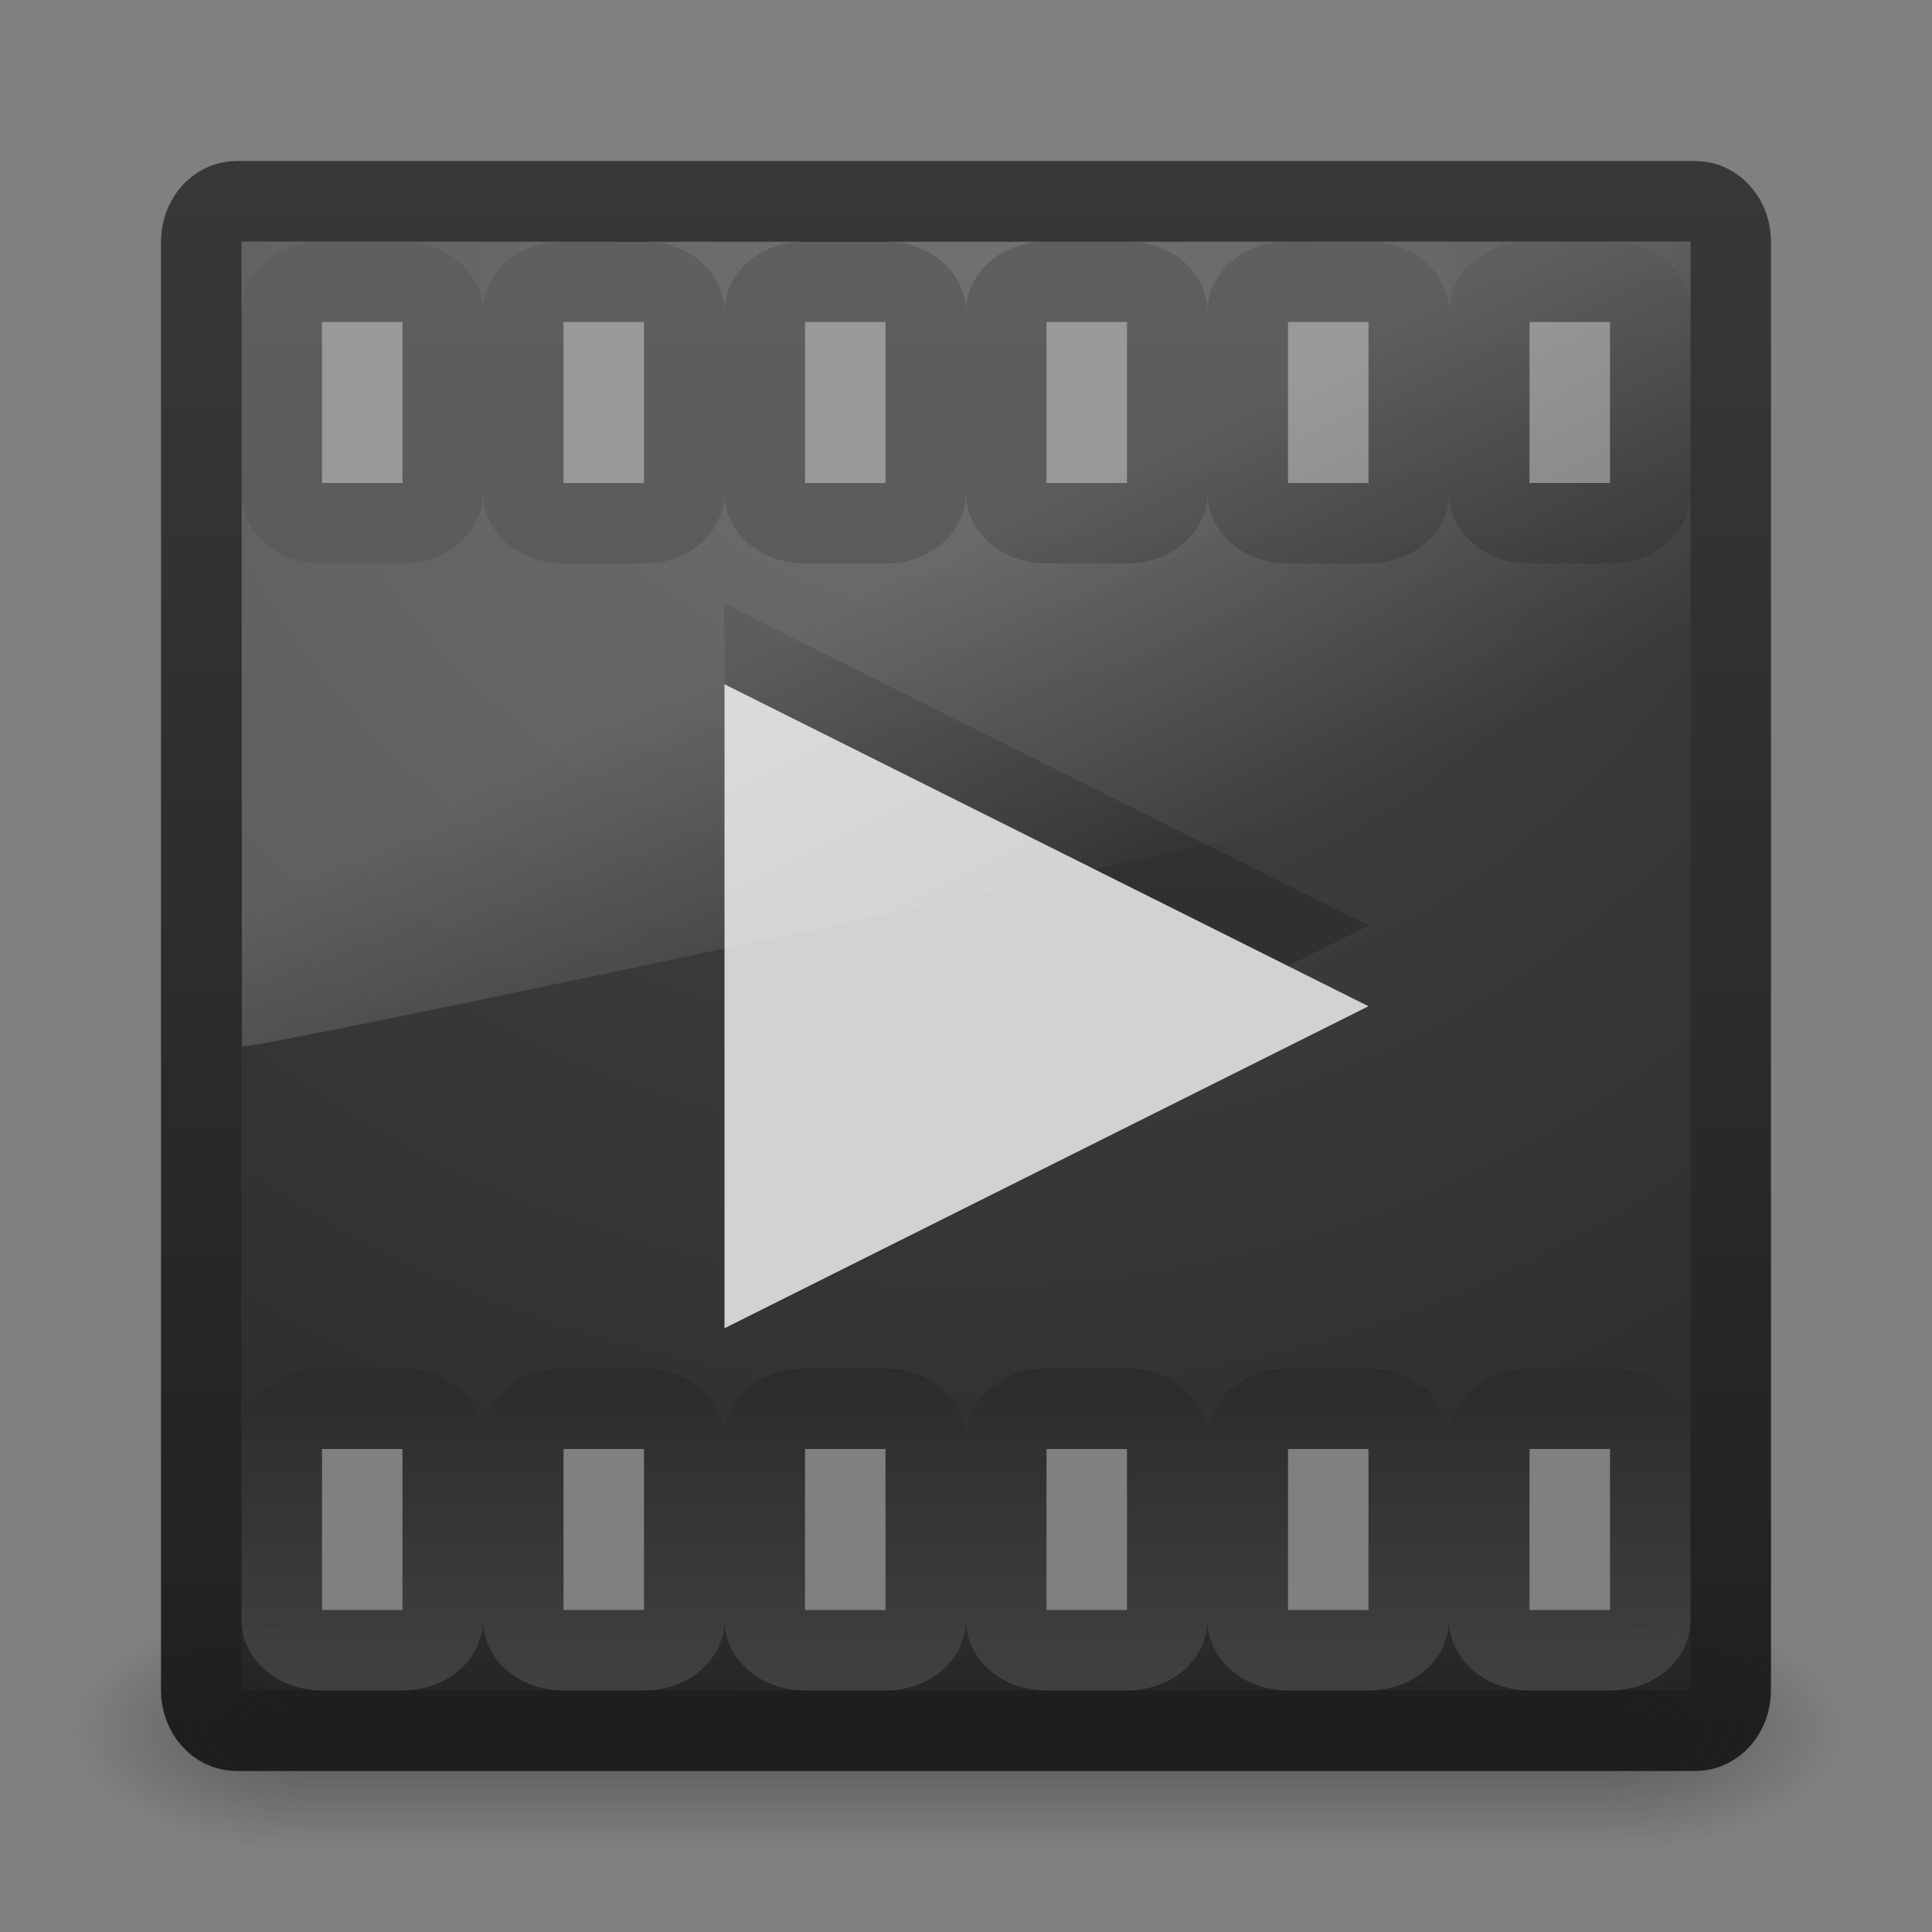 <?xml version="1.0" encoding="UTF-8" standalone="no"?>
<!-- Created with Inkscape (http://www.inkscape.org/) -->

<svg
   xmlns:dc="http://purl.org/dc/elements/1.1/"
   xmlns:cc="http://creativecommons.org/ns#"
   xmlns:rdf="http://www.w3.org/1999/02/22-rdf-syntax-ns#"
   xmlns:svg="http://www.w3.org/2000/svg"
   xmlns="http://www.w3.org/2000/svg"
   xmlns:xlink="http://www.w3.org/1999/xlink"
   xmlns:sodipodi="http://sodipodi.sourceforge.net/DTD/sodipodi-0.dtd"
   xmlns:inkscape="http://www.inkscape.org/namespaces/inkscape"
   width="24"
   height="24"
   id="svg3231"
   version="1.1"
   inkscape:version="0.48.3.1 r9886"
   sodipodi:docname="video-x-generic.svg"
   inkscape:export-filename="/home/daniel/Projects/4.0/WIP/mimes/video-x-generic/48/video-x-generic.png"
   inkscape:export-xdpi="90"
   inkscape:export-ydpi="90">
  <rect width="100%" height="100%" fill="#808080" stroke="none"/>
  <defs
     id="defs3233">
    <linearGradient
       inkscape:collect="always"
       xlink:href="#linearGradient8265-821-176-38-919-66-249-7-7-7"
       id="linearGradient3182"
       gradientUnits="userSpaceOnUse"
       gradientTransform="matrix(0.391,0,0,0.542,2.603,23.903)"
       x1="16.626"
       y1="15.298"
       x2="20.055"
       y2="24.628" />
    <linearGradient
       id="linearGradient8265-821-176-38-919-66-249-7-7-7">
      <stop
         id="stop2687-1-9-8"
         style="stop-color:#ffffff;stop-opacity:1"
         offset="0" />
      <stop
         id="stop2689-5-4-6"
         style="stop-color:#ffffff;stop-opacity:0"
         offset="1" />
    </linearGradient>
    <linearGradient
       id="linearGradient3707-319-631-407-324-616-674-812-821-107-178-392-400-7-3-5">
      <stop
         id="stop5440-9-8-4"
         style="stop-color:#272727;stop-opacity:1;"
         offset="0" />
      <stop
         id="stop5442-0-9-2"
         style="stop-color:#454545;stop-opacity:1;"
         offset="1" />
    </linearGradient>
    <linearGradient
       inkscape:collect="always"
       xlink:href="#linearGradient4640"
       id="linearGradient3185"
       gradientUnits="userSpaceOnUse"
       gradientTransform="matrix(1.108,0,0,1,25.141,0.828)"
       x1="24"
       y1="5"
       x2="24"
       y2="43" />
    <linearGradient
       id="linearGradient4640">
      <stop
         id="stop4642"
         style="stop-color:#ffffff;stop-opacity:1;"
         offset="0" />
      <stop
         offset="0.031"
         style="stop-color:#ffffff;stop-opacity:0.235;"
         id="stop4644" />
      <stop
         id="stop4646"
         style="stop-color:#ffffff;stop-opacity:0.157;"
         offset="0.971" />
      <stop
         id="stop4648"
         style="stop-color:#ffffff;stop-opacity:0.392;"
         offset="1" />
    </linearGradient>
    <radialGradient
       inkscape:collect="always"
       xlink:href="#linearGradient2867-449-88-871-390-598-476-591-434-148-57-177-641-289-620-227-114-444-680-744-921-551"
       id="radialGradient4152-74-497"
       gradientUnits="userSpaceOnUse"
       gradientTransform="matrix(0,1.139,-1.204,-2.0976134e-8,22.177,-5.75)"
       cx="7.496"
       cy="8.45"
       fx="7.496"
       fy="8.45"
       r="20" />
    <linearGradient
       id="linearGradient2867-449-88-871-390-598-476-591-434-148-57-177-641-289-620-227-114-444-680-744-921-551">
      <stop
         id="stop4445"
         style="stop-color:#4d4d4d;stop-opacity:1;"
         offset="0" />
      <stop
         id="stop4447"
         style="stop-color:#404040;stop-opacity:1;"
         offset="0.262" />
      <stop
         id="stop4449"
         style="stop-color:#303030;stop-opacity:1;"
         offset="0.705" />
      <stop
         id="stop4451"
         style="stop-color:#232323;stop-opacity:1;"
         offset="1" />
    </linearGradient>
    <linearGradient
       inkscape:collect="always"
       xlink:href="#linearGradient3707-319-631-407-324-616-674-812-821-107-178-392-400-671-944"
       id="linearGradient4154-375-947"
       gradientUnits="userSpaceOnUse"
       gradientTransform="matrix(0.487,0,0,0.487,0.308,0.308)"
       x1="24"
       y1="44"
       x2="24"
       y2="3.899" />
    <linearGradient
       id="linearGradient3707-319-631-407-324-616-674-812-821-107-178-392-400-671-944">
      <stop
         id="stop4455"
         style="stop-color:#202020;stop-opacity:1;"
         offset="0" />
      <stop
         id="stop4457"
         style="stop-color:#383838;stop-opacity:1;"
         offset="1" />
    </linearGradient>
    <radialGradient
       inkscape:collect="always"
       xlink:href="#linearGradient3688-166-749-2-324"
       id="radialGradient3209"
       gradientUnits="userSpaceOnUse"
       gradientTransform="matrix(2.004,0,0,0.8,32.988,9.2)"
       cx="4.993"
       cy="43.5"
       fx="4.993"
       fy="43.5"
       r="2.5" />
    <linearGradient
       id="linearGradient3688-166-749-2-324">
      <stop
         offset="0"
         style="stop-color:#181818;stop-opacity:1"
         id="stop3216" />
      <stop
         offset="1"
         style="stop-color:#181818;stop-opacity:0"
         id="stop3218" />
    </linearGradient>
    <radialGradient
       inkscape:collect="always"
       xlink:href="#linearGradient3688-464-309-8-331"
       id="radialGradient3206"
       gradientUnits="userSpaceOnUse"
       gradientTransform="matrix(2.004,0,0,0.8,-15.012,-78.8)"
       cx="4.993"
       cy="43.5"
       fx="4.993"
       fy="43.5"
       r="2.5" />
    <linearGradient
       id="linearGradient3688-464-309-8-331">
      <stop
         offset="0"
         style="stop-color:#181818;stop-opacity:1"
         id="stop3222" />
      <stop
         offset="1"
         style="stop-color:#181818;stop-opacity:0"
         id="stop3224" />
    </linearGradient>
    <linearGradient
       id="linearGradient3702-501-757-6-946">
      <stop
         offset="0"
         style="stop-color:#181818;stop-opacity:0"
         id="stop3228" />
      <stop
         offset="0.5"
         style="stop-color:#181818;stop-opacity:1"
         id="stop3230" />
      <stop
         offset="1"
         style="stop-color:#181818;stop-opacity:0"
         id="stop3232" />
    </linearGradient>
    <linearGradient
       y2="39.999"
       x2="25.058"
       y1="47.028"
       x1="25.058"
       gradientTransform="matrix(1.357,0,0,0.571,-8.571,19.143)"
       gradientUnits="userSpaceOnUse"
       id="linearGradient3229"
       xlink:href="#linearGradient3702-501-757-6-946"
       inkscape:collect="always" />
    <linearGradient
       inkscape:collect="always"
       id="linearGradient3798-44-1">
      <stop
         style="stop-color:#ffffff;stop-opacity:1;"
         offset="0"
         id="stop3800-9-4" />
      <stop
         style="stop-color:#ffffff;stop-opacity:0;"
         offset="1"
         id="stop3802-93-6" />
    </linearGradient>
    <linearGradient
       y2="12.119"
       x2="6.191"
       y1="13.9"
       x1="6.191"
       gradientTransform="translate(35,0)"
       gradientUnits="userSpaceOnUse"
       id="linearGradient3889-9"
       xlink:href="#linearGradient3798-44-1"
       inkscape:collect="always" />
    <linearGradient
       y2="12.119"
       x2="6.191"
       y1="13.9"
       x1="6.191"
       gradientTransform="matrix(0.488,0,0,0.429,-4.22,37.071)"
       gradientUnits="userSpaceOnUse"
       id="linearGradient3889-9-8"
       xlink:href="#linearGradient3798-44-1-9"
       inkscape:collect="always" />
    <linearGradient
       inkscape:collect="always"
       id="linearGradient3798-44-1-9">
      <stop
         style="stop-color:#ffffff;stop-opacity:1;"
         offset="0"
         id="stop3800-9-4-2" />
      <stop
         style="stop-color:#ffffff;stop-opacity:0;"
         offset="1"
         id="stop3802-93-6-8" />
    </linearGradient>
    <linearGradient
       inkscape:collect="always"
       xlink:href="#linearGradient3707-319-631-407-324-616-674-812-821-107-178-392-400-7-3-5"
       id="linearGradient3044"
       gradientUnits="userSpaceOnUse"
       gradientTransform="matrix(0.421,0,0,0.424,-33.193,77.21)"
       x1="149.985"
       y1="-104.235"
       x2="149.985"
       y2="-174.968" />
    <linearGradient
       y2="3.89"
       x2="24"
       y1="44"
       x1="24"
       gradientTransform="matrix(0.487,0,0,0.487,0.308,0.308)"
       gradientUnits="userSpaceOnUse"
       id="linearGradient3105"
       xlink:href="#linearGradient3104-0-8"
       inkscape:collect="always" />
    <linearGradient
       y2="44.984"
       x2="19.36"
       y1="16.95"
       x1="19.36"
       gradientTransform="matrix(0.487,0,0,0.487,0.308,-0.164)"
       gradientUnits="userSpaceOnUse"
       id="linearGradient3103"
       xlink:href="#linearGradient3600-74-0"
       inkscape:collect="always" />
    <linearGradient
       y2="3.899"
       x2="24"
       y1="43.67"
       x1="24"
       gradientTransform="matrix(0.487,0,0,0.453,0.307,0.46)"
       gradientUnits="userSpaceOnUse"
       id="linearGradient3100"
       xlink:href="#linearGradient2490"
       inkscape:collect="always" />
    <radialGradient
       r="20"
       fy="7.565"
       fx="3.305"
       cy="7.565"
       cx="3.305"
       gradientTransform="matrix(0,0.874,-1.152,-3.5163214e-8,20.11,-0.867)"
       gradientUnits="userSpaceOnUse"
       id="radialGradient3098"
       xlink:href="#linearGradient3357"
       inkscape:collect="always" />
    <linearGradient
       y2="43"
       x2="24"
       y1="5"
       x1="24"
       gradientTransform="matrix(0.459,0,0,0.432,0.974,2.12)"
       gradientUnits="userSpaceOnUse"
       id="linearGradient3093"
       xlink:href="#linearGradient3924-742"
       inkscape:collect="always" />
    <radialGradient
       r="2"
       fy="4.918"
       fx="14"
       cy="4.918"
       cx="14"
       spreadMethod="reflect"
       gradientTransform="matrix(0.727,-1.3215675e-8,2.4999998e-8,1.137,-3.185,-3.919)"
       gradientUnits="userSpaceOnUse"
       id="radialGradient3088"
       xlink:href="#linearGradient3520"
       inkscape:collect="always" />
    <radialGradient
       r="2"
       fy="4.918"
       fx="14"
       cy="4.918"
       cx="14"
       spreadMethod="reflect"
       gradientTransform="matrix(0.727,-1.3215675e-8,2.4999998e-8,1.137,6.815,-3.919)"
       gradientUnits="userSpaceOnUse"
       id="radialGradient3083"
       xlink:href="#linearGradient3520-4"
       inkscape:collect="always" />
    <linearGradient
       y2="19.963"
       x2="23.954"
       y1="15.999"
       x1="23.954"
       gradientTransform="matrix(0.5,0,0,0.5,2.2961826e-6,-4.3e-6)"
       gradientUnits="userSpaceOnUse"
       id="linearGradient3080"
       xlink:href="#linearGradient3510"
       inkscape:collect="always" />
    <linearGradient
       id="linearGradient3520-4">
      <stop
         offset="0"
         style="stop-color:#ffffff;stop-opacity:1"
         id="stop3522-8" />
      <stop
         offset="1"
         style="stop-color:#8f8f8f;stop-opacity:1"
         id="stop3524-5" />
    </linearGradient>
    <linearGradient
       id="linearGradient3104-0-8">
      <stop
         offset="0"
         style="stop-color:#787878;stop-opacity:1"
         id="stop3106-6-1" />
      <stop
         offset="1"
         style="stop-color:#aaaaaa;stop-opacity:1"
         id="stop3108-0-6" />
    </linearGradient>
    <linearGradient
       id="linearGradient3600-74-0">
      <stop
         offset="0"
         style="stop-color:#f4f4f4;stop-opacity:1"
         id="stop3602-9-4" />
      <stop
         offset="1"
         style="stop-color:#dbdbdb;stop-opacity:1"
         id="stop3604-1-8" />
    </linearGradient>
    <linearGradient
       id="linearGradient3510">
      <stop
         offset="0"
         style="stop-color:#000000;stop-opacity:1"
         id="stop3512" />
      <stop
         offset="1"
         style="stop-color:#000000;stop-opacity:0"
         id="stop3514" />
    </linearGradient>
    <linearGradient
       id="linearGradient3520">
      <stop
         offset="0"
         style="stop-color:#ffffff;stop-opacity:1"
         id="stop3522" />
      <stop
         offset="1"
         style="stop-color:#8f8f8f;stop-opacity:1"
         id="stop3524" />
    </linearGradient>
    <linearGradient
       id="linearGradient3357">
      <stop
         offset="0"
         style="stop-color:#f89b7e;stop-opacity:1"
         id="stop3359" />
      <stop
         offset="0.397"
         style="stop-color:#e35d4f;stop-opacity:1"
         id="stop3361" />
      <stop
         offset="1"
         style="stop-color:#c6262e;stop-opacity:1"
         id="stop3363" />
    </linearGradient>
    <linearGradient
       id="linearGradient2490">
      <stop
         offset="0"
         style="stop-color:#791235;stop-opacity:1"
         id="stop2492" />
      <stop
         offset="1"
         style="stop-color:#dd3b27;stop-opacity:1"
         id="stop2494" />
    </linearGradient>
    <linearGradient
       id="linearGradient3702-501-757-979">
      <stop
         offset="0"
         style="stop-color:#181818;stop-opacity:0"
         id="stop3091" />
      <stop
         offset="0.5"
         style="stop-color:#181818;stop-opacity:1"
         id="stop3093" />
      <stop
         offset="1"
         style="stop-color:#181818;stop-opacity:0"
         id="stop3095" />
    </linearGradient>
    <linearGradient
       gradientUnits="userSpaceOnUse"
       xlink:href="#linearGradient3702-501-757-979"
       id="linearGradient3086-631"
       y2="39.999"
       x2="25.058"
       y1="47.028"
       x1="25.058" />
    <linearGradient
       id="linearGradient3688-464-309-276">
      <stop
         offset="0"
         style="stop-color:#181818;stop-opacity:1"
         id="stop3085" />
      <stop
         offset="1"
         style="stop-color:#181818;stop-opacity:0"
         id="stop3087" />
    </linearGradient>
    <radialGradient
       gradientTransform="matrix(2.004,0,0,1.4,-20.012,-104.4)"
       gradientUnits="userSpaceOnUse"
       xlink:href="#linearGradient3688-464-309-276"
       id="radialGradient3084-992"
       fy="43.5"
       fx="4.993"
       r="2.5"
       cy="43.5"
       cx="4.993" />
    <linearGradient
       id="linearGradient3688-166-749-49">
      <stop
         offset="0"
         style="stop-color:#181818;stop-opacity:1"
         id="stop3079" />
      <stop
         offset="1"
         style="stop-color:#181818;stop-opacity:0"
         id="stop3081" />
    </linearGradient>
    <radialGradient
       gradientTransform="matrix(2.004,0,0,1.4,27.988,-17.4)"
       gradientUnits="userSpaceOnUse"
       xlink:href="#linearGradient3688-166-749-49"
       id="radialGradient3082-993"
       fy="43.5"
       fx="4.993"
       r="2.5"
       cy="43.5"
       cx="4.993" />
    <linearGradient
       id="linearGradient3924-742">
      <stop
         offset="0"
         style="stop-color:#ffffff;stop-opacity:1"
         id="stop3115" />
      <stop
         offset="0.063"
         style="stop-color:#ffffff;stop-opacity:0.235"
         id="stop3117" />
      <stop
         offset="0.951"
         style="stop-color:#ffffff;stop-opacity:0.157"
         id="stop3119" />
      <stop
         offset="1"
         style="stop-color:#ffffff;stop-opacity:0.392"
         id="stop3121" />
    </linearGradient>
    <linearGradient
       inkscape:collect="always"
       xlink:href="#linearGradient3510"
       id="linearGradient3202"
       gradientUnits="userSpaceOnUse"
       gradientTransform="matrix(0.5,0,0,0.5,-24.872,51.194)"
       x1="23.954"
       y1="15.999"
       x2="23.954"
       y2="19.963" />
    <radialGradient
       inkscape:collect="always"
       xlink:href="#linearGradient3520-4"
       id="radialGradient3205"
       gradientUnits="userSpaceOnUse"
       gradientTransform="matrix(0.727,-1.3215675e-8,2.4999998e-8,1.137,-18.057,47.274)"
       spreadMethod="reflect"
       cx="14"
       cy="4.918"
       fx="14"
       fy="4.918"
       r="2" />
    <radialGradient
       inkscape:collect="always"
       xlink:href="#linearGradient3520"
       id="radialGradient3210"
       gradientUnits="userSpaceOnUse"
       gradientTransform="matrix(0.727,-1.3215675e-8,2.4999998e-8,1.137,-28.057,47.274)"
       spreadMethod="reflect"
       cx="14"
       cy="4.918"
       fx="14"
       fy="4.918"
       r="2" />
    <linearGradient
       inkscape:collect="always"
       xlink:href="#linearGradient3924-742"
       id="linearGradient3215"
       gradientUnits="userSpaceOnUse"
       gradientTransform="matrix(0.459,0,0,0.432,-23.898,53.314)"
       x1="24"
       y1="5"
       x2="24"
       y2="43" />
    <radialGradient
       inkscape:collect="always"
       xlink:href="#linearGradient3357"
       id="radialGradient3220"
       gradientUnits="userSpaceOnUse"
       gradientTransform="matrix(0,0.874,-1.152,-3.5163214e-8,-4.762,50.327)"
       cx="3.305"
       cy="7.565"
       fx="3.305"
       fy="7.565"
       r="20" />
    <linearGradient
       inkscape:collect="always"
       xlink:href="#linearGradient2490"
       id="linearGradient3222"
       gradientUnits="userSpaceOnUse"
       gradientTransform="matrix(0.487,0,0,0.453,-24.565,51.653)"
       x1="24"
       y1="43.67"
       x2="24"
       y2="3.899" />
    <linearGradient
       inkscape:collect="always"
       xlink:href="#linearGradient3600-74-0"
       id="linearGradient3225"
       gradientUnits="userSpaceOnUse"
       gradientTransform="matrix(0.487,0,0,0.487,-9.192,55.336)"
       x1="19.36"
       y1="16.95"
       x2="19.36"
       y2="44.984" />
    <linearGradient
       inkscape:collect="always"
       xlink:href="#linearGradient3104-0-8"
       id="linearGradient3227"
       gradientUnits="userSpaceOnUse"
       gradientTransform="matrix(0.487,0,0,0.487,-9.192,55.808)"
       x1="24"
       y1="44"
       x2="24"
       y2="3.89" />
    <radialGradient
       inkscape:collect="always"
       xlink:href="#linearGradient3688-166-749-49"
       id="radialGradient3234"
       gradientUnits="userSpaceOnUse"
       gradientTransform="matrix(2.004,0,0,1.4,27.988,-17.4)"
       cx="4.993"
       cy="43.5"
       fx="4.993"
       fy="43.5"
       r="2.5" />
    <radialGradient
       inkscape:collect="always"
       xlink:href="#linearGradient3688-464-309-276"
       id="radialGradient3236"
       gradientUnits="userSpaceOnUse"
       gradientTransform="matrix(2.004,0,0,1.4,-20.012,-104.4)"
       cx="4.993"
       cy="43.5"
       fx="4.993"
       fy="43.5"
       r="2.5" />
    <linearGradient
       inkscape:collect="always"
       xlink:href="#linearGradient3702-501-757-979"
       id="linearGradient3238"
       gradientUnits="userSpaceOnUse"
       x1="25.058"
       y1="47.028"
       x2="25.058"
       y2="39.999" />
    <linearGradient
       inkscape:collect="always"
       xlink:href="#linearGradient3798-44-1-9"
       id="linearGradient4039"
       gradientUnits="userSpaceOnUse"
       gradientTransform="matrix(0.487,0,0,0.487,0.308,38.308)"
       x1="24"
       y1="44"
       x2="24"
       y2="3.899" />
  </defs>
  <sodipodi:namedview
     id="base"
     pagecolor="#ffffff"
     bordercolor="#666666"
     borderopacity="1.0"
     inkscape:pageopacity="0.0"
     inkscape:pageshadow="2"
     inkscape:zoom="1.4557291"
     inkscape:cx="77.996751"
     inkscape:cy="4.3858373"
     inkscape:current-layer="layer1"
     showgrid="true"
     inkscape:grid-bbox="true"
     inkscape:document-units="px"
     inkscape:window-width="1254"
     inkscape:window-height="826"
     inkscape:window-x="296"
     inkscape:window-y="169"
     inkscape:window-maximized="0">
    <inkscape:grid
       type="xygrid"
       id="grid3038"
       empspacing="5"
       visible="true"
       enabled="true"
       snapvisiblegridlinesonly="true" />
  </sodipodi:namedview>
  <g
     id="layer1"
     inkscape:label="Layer 1"
     inkscape:groupmode="layer"
     transform="translate(0,-24)">
    <g
       id="g4045">
      <path
         id="rect5505-21"
         transform="translate(0,24)"
         d="M 2.938 2.5 C 2.693 2.5 2.5 2.73 2.5 3 L 2.5 21 C 2.5 21.27 2.693 21.5 2.938 21.5 L 21.062 21.5 C 21.307 21.5 21.5 21.27 21.5 21 L 21.5 3 C 21.5 2.73 21.307 2.5 21.062 2.5 L 2.938 2.5 z M 4 3.5 L 5 3.5 C 5.277 3.5 5.5 3.667 5.5 3.875 L 5.5 6.125 C 5.5 6.333 5.277 6.5 5 6.5 L 4 6.5 C 3.723 6.5 3.5 6.333 3.5 6.125 L 3.5 3.875 C 3.5 3.667 3.723 3.5 4 3.5 z M 7 3.5 L 8 3.5 C 8.277 3.5 8.5 3.667 8.5 3.875 L 8.5 6.125 C 8.5 6.333 8.277 6.5 8 6.5 L 7 6.5 C 6.723 6.5 6.5 6.333 6.5 6.125 L 6.5 3.875 C 6.5 3.667 6.723 3.5 7 3.5 z M 10 3.5 L 11 3.5 C 11.277 3.5 11.5 3.667 11.5 3.875 L 11.5 6.125 C 11.5 6.333 11.277 6.5 11 6.5 L 10 6.5 C 9.723 6.5 9.5 6.333 9.5 6.125 L 9.5 3.875 C 9.5 3.667 9.723 3.5 10 3.5 z M 13 3.5 L 14 3.5 C 14.277 3.5 14.5 3.667 14.5 3.875 L 14.5 6.125 C 14.5 6.333 14.277 6.5 14 6.5 L 13 6.5 C 12.723 6.5 12.5 6.333 12.5 6.125 L 12.5 3.875 C 12.5 3.667 12.723 3.5 13 3.5 z M 16 3.5 L 17 3.5 C 17.277 3.5 17.5 3.667 17.5 3.875 L 17.5 6.125 C 17.5 6.333 17.277 6.5 17 6.5 L 16 6.5 C 15.723 6.5 15.5 6.333 15.5 6.125 L 15.5 3.875 C 15.5 3.667 15.723 3.5 16 3.5 z M 19 3.5 L 20 3.5 C 20.277 3.5 20.5 3.667 20.5 3.875 L 20.5 6.125 C 20.5 6.333 20.277 6.5 20 6.5 L 19 6.5 C 18.723 6.5 18.5 6.333 18.5 6.125 L 18.5 3.875 C 18.5 3.667 18.723 3.5 19 3.5 z M 4 17.5 L 5 17.5 C 5.277 17.5 5.5 17.667 5.5 17.875 L 5.5 20.125 C 5.5 20.333 5.277 20.5 5 20.5 L 4 20.5 C 3.723 20.5 3.5 20.333 3.5 20.125 L 3.5 17.875 C 3.5 17.667 3.723 17.5 4 17.5 z M 7 17.5 L 8 17.5 C 8.277 17.5 8.5 17.667 8.5 17.875 L 8.5 20.125 C 8.5 20.333 8.277 20.5 8 20.5 L 7 20.5 C 6.723 20.5 6.5 20.333 6.5 20.125 L 6.5 17.875 C 6.5 17.667 6.723 17.5 7 17.5 z M 10 17.5 L 11 17.5 C 11.277 17.5 11.5 17.667 11.5 17.875 L 11.5 20.125 C 11.5 20.333 11.277 20.5 11 20.5 L 10 20.5 C 9.723 20.5 9.5 20.333 9.5 20.125 L 9.5 17.875 C 9.5 17.667 9.723 17.5 10 17.5 z M 13 17.5 L 14 17.5 C 14.277 17.5 14.5 17.667 14.5 17.875 L 14.5 20.125 C 14.5 20.333 14.277 20.5 14 20.5 L 13 20.5 C 12.723 20.5 12.5 20.333 12.5 20.125 L 12.5 17.875 C 12.5 17.667 12.723 17.5 13 17.5 z M 16 17.5 L 17 17.5 C 17.277 17.5 17.5 17.667 17.5 17.875 L 17.5 20.125 C 17.5 20.333 17.277 20.5 17 20.5 L 16 20.5 C 15.723 20.5 15.5 20.333 15.5 20.125 L 15.5 17.875 C 15.5 17.667 15.723 17.5 16 17.5 z M 19 17.5 L 20 17.5 C 20.277 17.5 20.5 17.667 20.5 17.875 L 20.5 20.125 C 20.5 20.333 20.277 20.5 20 20.5 L 19 20.5 C 18.723 20.5 18.5 20.333 18.5 20.125 L 18.5 17.875 C 18.5 17.667 18.723 17.5 19 17.5 z "
         style="color:#000000;fill:url(#radialGradient4152-74-497);fill-opacity:1;fill-rule:nonzero;stroke:url(#linearGradient4154-375-947);stroke-width:1;stroke-linecap:round;stroke-linejoin:round;stroke-miterlimit:4;stroke-opacity:1;stroke-dasharray:none;stroke-dashoffset:0;marker:none;visibility:visible;display:inline;overflow:visible;enable-background:accumulate" />
      <g
         transform="translate(-12,11.5)"
         id="g3040">
        <path
           sodipodi:nodetypes="cccc"
           inkscape:connector-curvature="0"
           id="path5201-7"
           style="color:#000000;fill:url(#linearGradient3044);fill-opacity:1;fill-rule:nonzero;stroke:none;stroke-width:1;marker:none;visibility:visible;display:inline;overflow:visible;enable-background:accumulate"
           d="m 21,20 0,8 8,-4 z" />
        <path
           sodipodi:nodetypes="cccc"
           inkscape:connector-curvature="0"
           id="path5201"
           style="color:#000000;fill:#d2d2d2;fill-opacity:1;fill-rule:nonzero;stroke:none;stroke-width:0.917;marker:none;visibility:visible;display:inline;overflow:visible;enable-background:accumulate"
           d="m 21,21 0,8 8,-4 z" />
      </g>
      <path
         inkscape:connector-curvature="0"
         style="opacity:0.2;fill:url(#linearGradient3182);fill-opacity:1;fill-rule:evenodd;stroke:none"
         id="path3333-3"
         d="M 3,27 3.006,37 C 3.524,36.99 20.607,33.314 21,33.137 L 21,27 c 0,0 -12.016,0.01 -18,0 z"
         sodipodi:nodetypes="ccccc" />
      <g
         transform="matrix(0.55,0,0,0.333,-1.305,31.333)"
         id="g2036"
         style="display:inline">
        <g
           transform="matrix(1.053,0,0,1.286,-1.263,-13.429)"
           id="g3712"
           style="opacity:0.4">
          <rect
             width="5"
             height="7"
             x="38"
             y="40"
             id="rect2801"
             style="fill:url(#radialGradient3234);fill-opacity:1;stroke:none" />
          <rect
             width="5"
             height="7"
             x="-10"
             y="-47"
             transform="scale(-1,-1)"
             id="rect3696"
             style="fill:url(#radialGradient3236);fill-opacity:1;stroke:none" />
          <rect
             width="28"
             height="7"
             x="10"
             y="40"
             id="rect3700"
             style="fill:url(#linearGradient3238);fill-opacity:1;stroke:none" />
        </g>
      </g>
      <path
         sodipodi:nodetypes="ssssssssssssssssssssssssssssssssssssssssssssssssssssss"
         inkscape:connector-curvature="0"
         style="color:#000000;fill:none;stroke:url(#linearGradient4039);stroke-width:1;stroke-linecap:round;stroke-linejoin:round;stroke-miterlimit:4;stroke-opacity:1;stroke-dasharray:none;stroke-dashoffset:0;marker:none;visibility:visible;display:inline;overflow:visible;enable-background:accumulate;opacity:0.6"
         d="m 4,41.5 1,0 c 0.277,0 0.5,0.167 0.5,0.375 l 0,2.25 C 5.5,44.333 5.277,44.5 5,44.5 l -1,0 c -0.277,0 -0.5,-0.167 -0.5,-0.375 l 0,-2.25 C 3.5,41.667 3.723,41.5 4,41.5 z m 3,0 1,0 c 0.277,0 0.5,0.167 0.5,0.375 l 0,2.25 C 8.5,44.333 8.277,44.5 8,44.5 l -1,0 c -0.277,0 -0.5,-0.167 -0.5,-0.375 l 0,-2.25 C 6.5,41.667 6.723,41.5 7,41.5 z m 3,0 1,0 c 0.277,0 0.5,0.167 0.5,0.375 l 0,2.25 c 0,0.208 -0.223,0.375 -0.5,0.375 l -1,0 c -0.277,0 -0.5,-0.167 -0.5,-0.375 l 0,-2.25 C 9.5,41.667 9.723,41.5 10,41.5 z m 3,0 1,0 c 0.277,0 0.5,0.167 0.5,0.375 l 0,2.25 c 0,0.208 -0.223,0.375 -0.5,0.375 l -1,0 c -0.277,0 -0.5,-0.167 -0.5,-0.375 l 0,-2.25 C 12.5,41.667 12.723,41.5 13,41.5 z m 3,0 1,0 c 0.277,0 0.5,0.167 0.5,0.375 l 0,2.25 c 0,0.208 -0.223,0.375 -0.5,0.375 l -1,0 c -0.277,0 -0.5,-0.167 -0.5,-0.375 l 0,-2.25 C 15.5,41.667 15.723,41.5 16,41.5 z m 3,0 1,0 c 0.277,0 0.5,0.167 0.5,0.375 l 0,2.25 c 0,0.208 -0.223,0.375 -0.5,0.375 l -1,0 c -0.277,0 -0.5,-0.167 -0.5,-0.375 l 0,-2.25 C 18.5,41.667 18.723,41.5 19,41.5 z"
         id="path4035" />
    </g>
  </g>
</svg>
